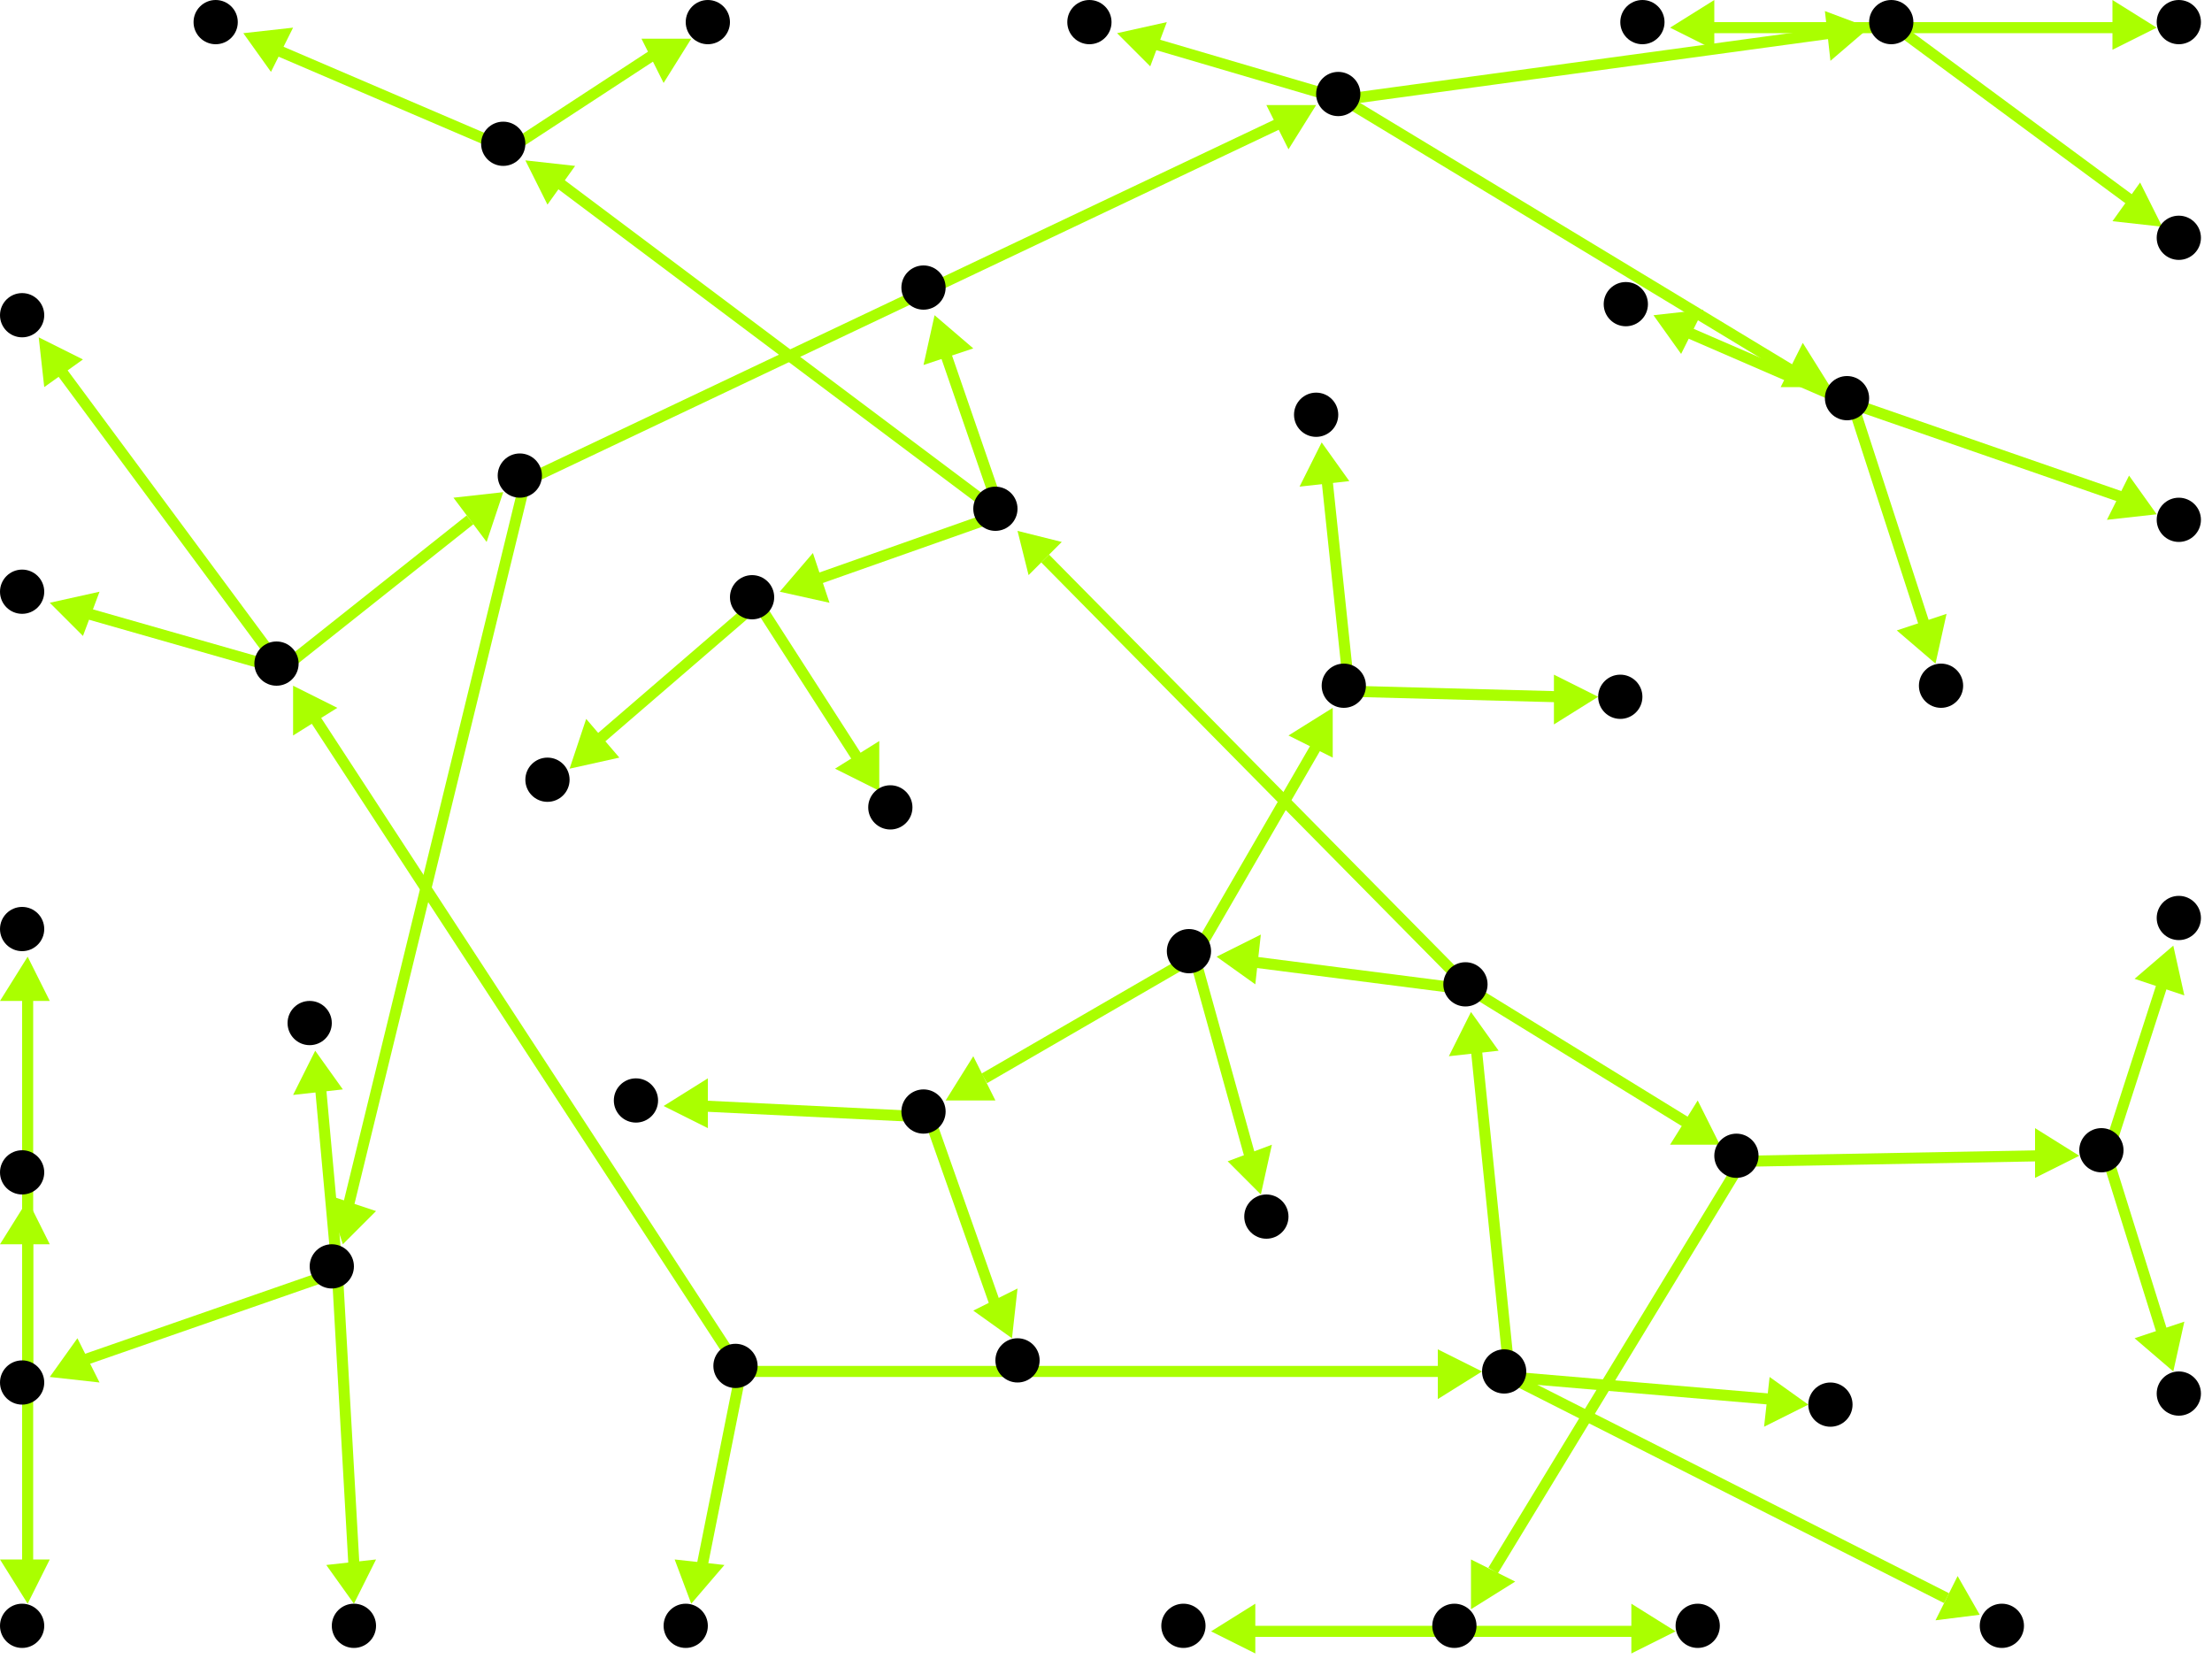 <?xml version="1.0" encoding="utf-8"?>
<!-- Created with Hypercube (http://tumic.wz.cz/hypercube) -->

<svg width="400" height="300" viewBox="0 0 400 300" xmlns="http://www.w3.org/2000/svg" baseProfile="tiny">

<g font-family="Helvetica" font-weight="normal">

<g>
	<polygon points="53,124 61,128 53,133" fill="#aaff00"/>
	<line x1="134" y1="248" x2="57" y2="130" stroke="#aaff00" stroke-width="2"/>
</g>
<g>
	<polygon points="268,248 260,253 260,244" fill="#aaff00"/>
	<line x1="134" y1="248" x2="261" y2="248" stroke="#aaff00" stroke-width="2"/>
</g>
<g>
	<polygon points="125,290 122,282 131,283" fill="#aaff00"/>
	<line x1="134" y1="248" x2="127" y2="283" stroke="#aaff00" stroke-width="2"/>
</g>
<g>
	<polygon points="91,89 88,98 82,90" fill="#aaff00"/>
	<line x1="51" y1="121" x2="85" y2="94" stroke="#aaff00" stroke-width="2"/>
</g>
<g>
	<polygon points="9,109 18,107 15,115" fill="#aaff00"/>
	<line x1="51" y1="121" x2="16" y2="111" stroke="#aaff00" stroke-width="2"/>
</g>
<g>
	<polygon points="7,61 15,65 8,70" fill="#aaff00"/>
	<line x1="51" y1="121" x2="11" y2="67" stroke="#aaff00" stroke-width="2"/>
</g>
<g>
	<polygon points="62,225 59,216 68,219" fill="#aaff00"/>
	<line x1="95" y1="87" x2="63" y2="218" stroke="#aaff00" stroke-width="2"/>
</g>
<g>
	<polygon points="238,19 233,27 229,19" fill="#aaff00"/>
	<line x1="95" y1="87" x2="232" y2="22" stroke="#aaff00" stroke-width="2"/>
</g>
<g>
	<polygon points="9,249 14,242 18,250" fill="#aaff00"/>
	<line x1="61" y1="230" x2="15" y2="246" stroke="#aaff00" stroke-width="2"/>
</g>
<g>
	<polygon points="64,290 59,283 68,282" fill="#aaff00"/>
	<line x1="61" y1="230" x2="64" y2="283" stroke="#aaff00" stroke-width="2"/>
</g>
<g>
	<polygon points="57,190 62,197 53,198" fill="#aaff00"/>
	<line x1="61" y1="230" x2="58" y2="197" stroke="#aaff00" stroke-width="2"/>
</g>
<g>
	<polygon points="5,217 9,225 0,225" fill="#aaff00"/>
	<line x1="5" y1="251" x2="5" y2="224" stroke="#aaff00" stroke-width="2"/>
</g>
<g>
	<polygon points="5,290 0,282 9,282" fill="#aaff00"/>
	<line x1="5" y1="251" x2="5" y2="283" stroke="#aaff00" stroke-width="2"/>
</g>
<g>
	<polygon points="5,173 9,181 0,181" fill="#aaff00"/>
	<line x1="5" y1="251" x2="5" y2="180" stroke="#aaff00" stroke-width="2"/>
</g>
<g>
	<polygon points="331,70 322,70 326,62" fill="#aaff00"/>
	<line x1="243" y1="18" x2="324" y2="67" stroke="#aaff00" stroke-width="2"/>
</g>
<g>
	<polygon points="338,5 331,11 330,2" fill="#aaff00"/>
	<line x1="243" y1="18" x2="331" y2="6" stroke="#aaff00" stroke-width="2"/>
</g>
<g>
	<polygon points="202,6 211,4 208,12" fill="#aaff00"/>
	<line x1="243" y1="18" x2="209" y2="8" stroke="#aaff00" stroke-width="2"/>
</g>
<g>
	<polygon points="390,93 381,94 385,86" fill="#aaff00"/>
	<line x1="335" y1="73" x2="384" y2="90" stroke="#aaff00" stroke-width="2"/>
</g>
<g>
	<polygon points="299,57 308,56 304,64" fill="#aaff00"/>
	<line x1="335" y1="73" x2="305" y2="60" stroke="#aaff00" stroke-width="2"/>
</g>
<g>
	<polygon points="350,120 343,114 352,111" fill="#aaff00"/>
	<line x1="335" y1="73" x2="348" y2="113" stroke="#aaff00" stroke-width="2"/>
</g>
<g>
	<polygon points="302,5 310,0 310,9" fill="#aaff00"/>
	<line x1="343" y1="5" x2="309" y2="5" stroke="#aaff00" stroke-width="2"/>
</g>
<g>
	<polygon points="390,5 382,9 382,0" fill="#aaff00"/>
	<line x1="343" y1="5" x2="383" y2="5" stroke="#aaff00" stroke-width="2"/>
</g>
<g>
	<polygon points="391,41 382,40 387,33" fill="#aaff00"/>
	<line x1="343" y1="5" x2="385" y2="36" stroke="#aaff00" stroke-width="2"/>
</g>
<g>
	<polygon points="266,183 271,190 262,191" fill="#aaff00"/>
	<line x1="273" y1="249" x2="267" y2="190" stroke="#aaff00" stroke-width="2"/>
</g>
<g>
	<polygon points="358,292 350,293 354,285" fill="#aaff00"/>
	<line x1="273" y1="249" x2="352" y2="289" stroke="#aaff00" stroke-width="2"/>
</g>
<g>
	<polygon points="327,254 319,258 320,249" fill="#aaff00"/>
	<line x1="273" y1="249" x2="320" y2="253" stroke="#aaff00" stroke-width="2"/>
</g>
<g>
	<polygon points="311,207 302,207 307,199" fill="#aaff00"/>
	<line x1="266" y1="179" x2="305" y2="203" stroke="#aaff00" stroke-width="2"/>
</g>
<g>
	<polygon points="184,96 192,98 186,104" fill="#aaff00"/>
	<line x1="266" y1="179" x2="189" y2="101" stroke="#aaff00" stroke-width="2"/>
</g>
<g>
	<polygon points="220,173 228,169 227,178" fill="#aaff00"/>
	<line x1="266" y1="179" x2="227" y2="174" stroke="#aaff00" stroke-width="2"/>
</g>
<g>
	<polygon points="376,209 368,213 368,204" fill="#aaff00"/>
	<line x1="315" y1="210" x2="369" y2="209" stroke="#aaff00" stroke-width="2"/>
</g>
<g>
	<polygon points="266,291 266,282 274,286" fill="#aaff00"/>
	<line x1="315" y1="210" x2="270" y2="284" stroke="#aaff00" stroke-width="2"/>
</g>
<g>
	<polygon points="393,248 386,242 395,239" fill="#aaff00"/>
	<line x1="381" y1="209" x2="391" y2="241" stroke="#aaff00" stroke-width="2"/>
</g>
<g>
	<polygon points="393,171 395,180 386,177" fill="#aaff00"/>
	<line x1="381" y1="209" x2="391" y2="178" stroke="#aaff00" stroke-width="2"/>
</g>
<g>
	<polygon points="219,295 227,290 227,299" fill="#aaff00"/>
	<line x1="264" y1="295" x2="226" y2="295" stroke="#aaff00" stroke-width="2"/>
</g>
<g>
	<polygon points="303,295 295,299 295,290" fill="#aaff00"/>
	<line x1="264" y1="295" x2="296" y2="295" stroke="#aaff00" stroke-width="2"/>
</g>
<g>
	<polygon points="141,107 147,100 150,109" fill="#aaff00"/>
	<line x1="181" y1="93" x2="147" y2="105" stroke="#aaff00" stroke-width="2"/>
</g>
<g>
	<polygon points="95,29 104,30 99,37" fill="#aaff00"/>
	<line x1="181" y1="93" x2="101" y2="33" stroke="#aaff00" stroke-width="2"/>
</g>
<g>
	<polygon points="169,57 176,63 167,66" fill="#aaff00"/>
	<line x1="181" y1="93" x2="171" y2="64" stroke="#aaff00" stroke-width="2"/>
</g>
<g>
	<polygon points="103,139 106,130 112,137" fill="#aaff00"/>
	<line x1="137" y1="109" x2="108" y2="134" stroke="#aaff00" stroke-width="2"/>
</g>
<g>
	<polygon points="159,143 151,139 159,134" fill="#aaff00"/>
	<line x1="137" y1="109" x2="155" y2="137" stroke="#aaff00" stroke-width="2"/>
</g>
<g>
	<polygon points="125,7 120,15 116,7" fill="#aaff00"/>
	<line x1="92" y1="27" x2="118" y2="10" stroke="#aaff00" stroke-width="2"/>
</g>
<g>
	<polygon points="44,6 53,5 49,13" fill="#aaff00"/>
	<line x1="92" y1="27" x2="50" y2="9" stroke="#aaff00" stroke-width="2"/>
</g>
<g>
	<polygon points="241,128 241,137 233,133" fill="#aaff00"/>
	<line x1="216" y1="173" x2="238" y2="135" stroke="#aaff00" stroke-width="2"/>
</g>
<g>
	<polygon points="171,199 176,191 180,199" fill="#aaff00"/>
	<line x1="216" y1="173" x2="178" y2="195" stroke="#aaff00" stroke-width="2"/>
</g>
<g>
	<polygon points="228,216 222,210 230,207" fill="#aaff00"/>
	<line x1="216" y1="173" x2="226" y2="209" stroke="#aaff00" stroke-width="2"/>
</g>
<g>
	<polygon points="239,80 244,87 235,88" fill="#aaff00"/>
	<line x1="244" y1="125" x2="240" y2="87" stroke="#aaff00" stroke-width="2"/>
</g>
<g>
	<polygon points="289,126 281,131 281,122" fill="#aaff00"/>
	<line x1="244" y1="125" x2="282" y2="126" stroke="#aaff00" stroke-width="2"/>
</g>
<g>
	<polygon points="183,242 176,237 184,233" fill="#aaff00"/>
	<line x1="168" y1="202" x2="180" y2="236" stroke="#aaff00" stroke-width="2"/>
</g>
<g>
	<polygon points="120,200 128,195 128,204" fill="#aaff00"/>
	<line x1="168" y1="202" x2="127" y2="200" stroke="#aaff00" stroke-width="2"/>
</g>

<g fill="#000000">
	<circle cx="133" cy="247" r="4"/>
</g>
<g fill="#000000">
	<circle cx="50" cy="120" r="4"/>
</g>
<g fill="#000000">
	<circle cx="272" cy="248" r="4"/>
</g>
<g fill="#000000">
	<circle cx="124" cy="294" r="4"/>
</g>
<g fill="#000000">
	<circle cx="94" cy="86" r="4"/>
</g>
<g fill="#000000">
	<circle cx="4" cy="107" r="4"/>
</g>
<g fill="#000000">
	<circle cx="4" cy="57" r="4"/>
</g>
<g fill="#000000">
	<circle cx="60" cy="229" r="4"/>
</g>
<g fill="#000000">
	<circle cx="242" cy="17" r="4"/>
</g>
<g fill="#000000">
	<circle cx="4" cy="250" r="4"/>
</g>
<g fill="#000000">
	<circle cx="64" cy="294" r="4"/>
</g>
<g fill="#000000">
	<circle cx="56" cy="185" r="4"/>
</g>
<g fill="#000000">
	<circle cx="4" cy="212" r="4"/>
</g>
<g fill="#000000">
	<circle cx="4" cy="294" r="4"/>
</g>
<g fill="#000000">
	<circle cx="4" cy="168" r="4"/>
</g>
<g fill="#000000">
	<circle cx="334" cy="72" r="4"/>
</g>
<g fill="#000000">
	<circle cx="342" cy="4" r="4"/>
</g>
<g fill="#000000">
	<circle cx="197" cy="4" r="4"/>
</g>
<g fill="#000000">
	<circle cx="394" cy="94" r="4"/>
</g>
<g fill="#000000">
	<circle cx="294" cy="55" r="4"/>
</g>
<g fill="#000000">
	<circle cx="351" cy="124" r="4"/>
</g>
<g fill="#000000">
	<circle cx="297" cy="4" r="4"/>
</g>
<g fill="#000000">
	<circle cx="394" cy="4" r="4"/>
</g>
<g fill="#000000">
	<circle cx="394" cy="43" r="4"/>
</g>
<g fill="#000000">
	<circle cx="265" cy="178" r="4"/>
</g>
<g fill="#000000">
	<circle cx="362" cy="294" r="4"/>
</g>
<g fill="#000000">
	<circle cx="331" cy="254" r="4"/>
</g>
<g fill="#000000">
	<circle cx="314" cy="209" r="4"/>
</g>
<g fill="#000000">
	<circle cx="180" cy="92" r="4"/>
</g>
<g fill="#000000">
	<circle cx="215" cy="172" r="4"/>
</g>
<g fill="#000000">
	<circle cx="380" cy="208" r="4"/>
</g>
<g fill="#000000">
	<circle cx="263" cy="294" r="4"/>
</g>
<g fill="#000000">
	<circle cx="394" cy="252" r="4"/>
</g>
<g fill="#000000">
	<circle cx="394" cy="166" r="4"/>
</g>
<g fill="#000000">
	<circle cx="214" cy="294" r="4"/>
</g>
<g fill="#000000">
	<circle cx="307" cy="294" r="4"/>
</g>
<g fill="#000000">
	<circle cx="136" cy="108" r="4"/>
</g>
<g fill="#000000">
	<circle cx="91" cy="26" r="4"/>
</g>
<g fill="#000000">
	<circle cx="167" cy="52" r="4"/>
</g>
<g fill="#000000">
	<circle cx="99" cy="141" r="4"/>
</g>
<g fill="#000000">
	<circle cx="161" cy="146" r="4"/>
</g>
<g fill="#000000">
	<circle cx="128" cy="4" r="4"/>
</g>
<g fill="#000000">
	<circle cx="39" cy="4" r="4"/>
</g>
<g fill="#000000">
	<circle cx="243" cy="124" r="4"/>
</g>
<g fill="#000000">
	<circle cx="167" cy="201" r="4"/>
</g>
<g fill="#000000">
	<circle cx="229" cy="220" r="4"/>
</g>
<g fill="#000000">
	<circle cx="238" cy="75" r="4"/>
</g>
<g fill="#000000">
	<circle cx="293" cy="126" r="4"/>
</g>
<g fill="#000000">
	<circle cx="184" cy="246" r="4"/>
</g>
<g fill="#000000">
	<circle cx="115" cy="199" r="4"/>
</g>

</g>

</svg>

